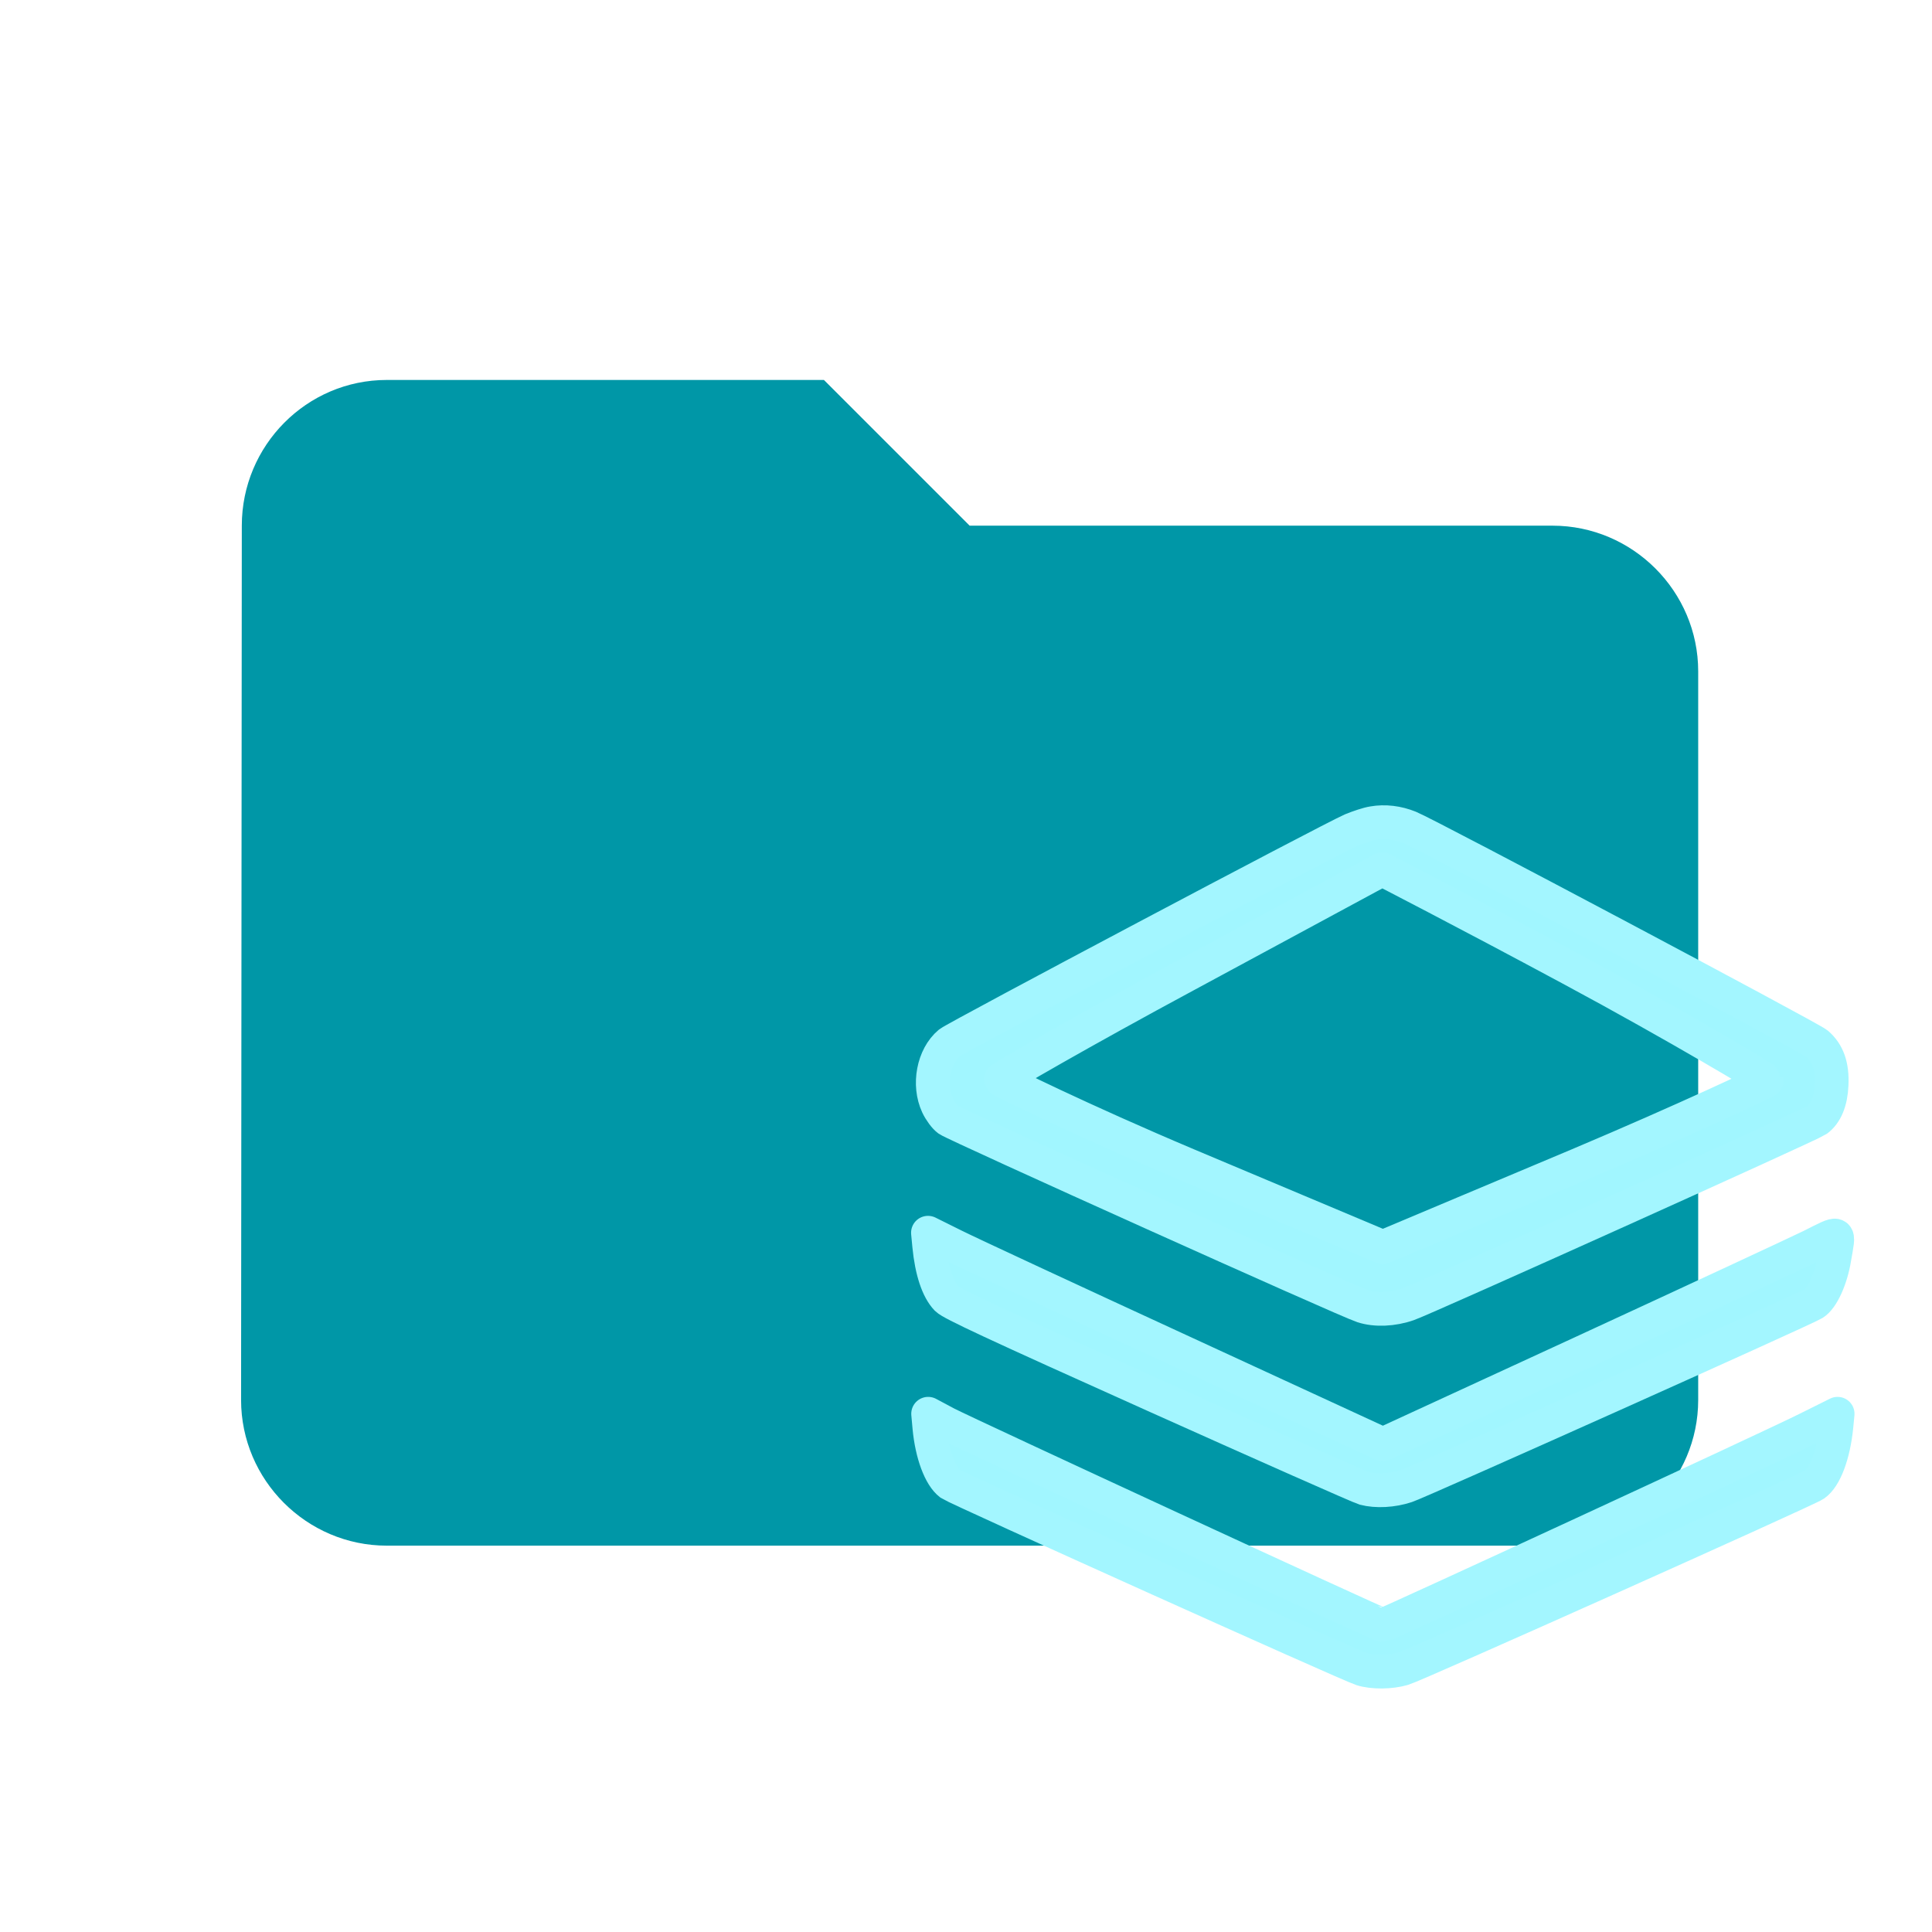 <?xml version="1.0" encoding="UTF-8" standalone="no"?>
<!-- Created with Inkscape (http://www.inkscape.org/) -->

<svg
   width="6in"
   height="6in"
   viewBox="0 0 152.4 152.4"
   version="1.1"
   id="svg5"
   sodipodi:docname="queues.svg"
   inkscape:version="1.1 (ce6663b3b7, 2021-05-25)"
   xmlns:inkscape="http://www.inkscape.org/namespaces/inkscape"
   xmlns:sodipodi="http://sodipodi.sourceforge.net/DTD/sodipodi-0.dtd"
   xmlns="http://www.w3.org/2000/svg"
   xmlns:svg="http://www.w3.org/2000/svg">
  <sodipodi:namedview
     id="namedview7"
     pagecolor="#505050"
     bordercolor="#eeeeee"
     borderopacity="1"
     inkscape:pageshadow="0"
     inkscape:pageopacity="0"
     inkscape:pagecheckerboard="0"
     inkscape:document-units="mm"
     showgrid="false"
     inkscape:zoom="0.37549453"
     inkscape:cx="379.49954"
     inkscape:cy="543.28355"
     inkscape:window-width="1366"
     inkscape:window-height="730"
     inkscape:window-x="1920"
     inkscape:window-y="0"
     inkscape:window-maximized="1"
     inkscape:current-layer="layer2"
     units="in"
     width="10in" />
  <defs
     id="defs2">
    <marker
       style="overflow:visible"
       id="Arrow1Mend"
       refX="0"
       refY="0"
       orient="auto"
       inkscape:stockid="Arrow1Mend"
       inkscape:isstock="true">
      <path
         transform="matrix(-0.4,0,0,-0.4,-4,0)"
         style="fill:context-stroke;fill-rule:evenodd;stroke:context-stroke;stroke-width:1pt"
         d="M 0,0 5,-5 -12.5,0 5,5 Z"
         id="path7859" />
    </marker>
    <marker
       style="overflow:visible"
       id="Arrow1Lstart"
       refX="0"
       refY="0"
       orient="auto"
       inkscape:stockid="Arrow1Lstart"
       inkscape:isstock="true">
      <path
         transform="matrix(0.8,0,0,0.8,10,0)"
         style="fill:context-stroke;fill-rule:evenodd;stroke:context-stroke;stroke-width:1pt"
         d="M 0,0 5,-5 -12.5,0 5,5 Z"
         id="path7850" />
    </marker>
  </defs>
  <g
     inkscape:label="Layer 1"
     inkscape:groupmode="layer"
     id="layer1" />
  <g
     inkscape:groupmode="layer"
     id="layer2"
     inkscape:label="Icon">
    <g
       style="fill:#000000;stroke:none;stroke-opacity:1"
       id="g22"
       transform="matrix(5.747,0,0,5.747,7.523,6.984)">
      <path
         d="M 0,0 H 24 V 24 H 0 Z"
         fill="none"
         id="path10"
         style="stroke:none;stroke-opacity:1" />
      <path
         d="M 10,4 H 4 C 2.9,4 2.01,4.9 2.01,6 L 2,18 c 0,1.1 0.9,2 2,2 h 16 c 1.1,0 2,-0.9 2,-2 V 8 C 22,6.9 21.1,6 20,6 h -8 z"
         id="path12"
         style="mix-blend-mode:normal;fill:#0097a7;fill-opacity:1;fill-rule:evenodd;stroke:none;stroke-width:1;stroke-opacity:1" />
    </g>
    <g
       transform="matrix(0.014,0,0,-0.014,73.244,134.217)"
       fill="#000000"
       stroke="none"
       id="g30"
       style="opacity:1;fill:#a1f6ff;fill-opacity:1;stroke:#a3f6ff;stroke-width:190.603;stroke-linecap:butt;stroke-linejoin:round;stroke-miterlimit:3.7;stroke-dasharray:none;stroke-opacity:1;paint-order:markers fill stroke">
      <path
         d="m 2504,4949 c -27,-4 -81,-22 -120,-38 C 2268,4861 158,3743 118,3711 27,3635 -3,3475 51,3359 c 15,-32 41,-67 60,-81 40,-29 2245,-1022 2334,-1050 73,-24 171,-20 259,11 97,34 2268,1012 2302,1037 50,37 78,105 82,199 5,106 -21,179 -81,231 -42,35 -2191,1176 -2297,1219 -67,27 -138,36 -206,24 z m 1114.703,-820.417 c 607,-326 1104.137,-625.716 1104.137,-629.716 C 4723.84,3494.867 4269,3280 3663,3024 L 2560,2560 1462,3022 C 858,3277 408.496,3499.72 407.496,3504.72 406.496,3510.72 854,3771 1458,4096 c 603,326 1098,593 1098,593 0,0 456.703,-234.417 1062.703,-560.417 z"
         id="path24"
         style="fill:#a1f6ff;fill-opacity:1;stroke:#a3f6ff;stroke-width:190.603;stroke-linecap:butt;stroke-linejoin:round;stroke-miterlimit:3.7;stroke-dasharray:none;stroke-dashoffset:0;stroke-opacity:1;paint-order:markers fill stroke"
         sodipodi:nodetypes="ccccccccccccccccccccc" />
      <path
         d="m 4,2568 c 14,-143 49,-247 99,-299 27,-27 255,-134 1173,-546 626,-281 1157,-516 1179,-522 68,-18 160,-13 238,13 78,26 2241,995 2294,1028 48,29 98,139 117,257 27,158 39,152 -131,67 -82,-40 -658,-308 -1280,-595 L 2560,1449 1428,1971 C 805,2258 228,2526 146,2567 l -149,74 z"
         id="path26"
         style="fill:#a1f6ff;fill-opacity:1;stroke:#a3f6ff;stroke-width:190.603;stroke-linecap:butt;stroke-linejoin:round;stroke-miterlimit:3.7;stroke-dasharray:none;stroke-opacity:1;paint-order:markers fill stroke" />
      <path
         d="m 5,1544 c 14,-149 61,-275 118,-318 35,-25 2244,-1020 2317,-1043 63,-20 164,-19 235,2 67,19 2274,1007 2317,1037 59,41 107,169 123,326 l 7,73 -173,-86 C 4767,1443 2575,430 2560,430 2545,430 210,1509 101,1566 l -103,55 z"
         id="path28"
         style="fill:#a1f6ff;fill-opacity:1;stroke:#a3f6ff;stroke-width:190.603;stroke-linecap:butt;stroke-linejoin:round;stroke-miterlimit:3.7;stroke-dasharray:none;stroke-opacity:1;paint-order:markers fill stroke" />
    </g>
  </g>
</svg>
